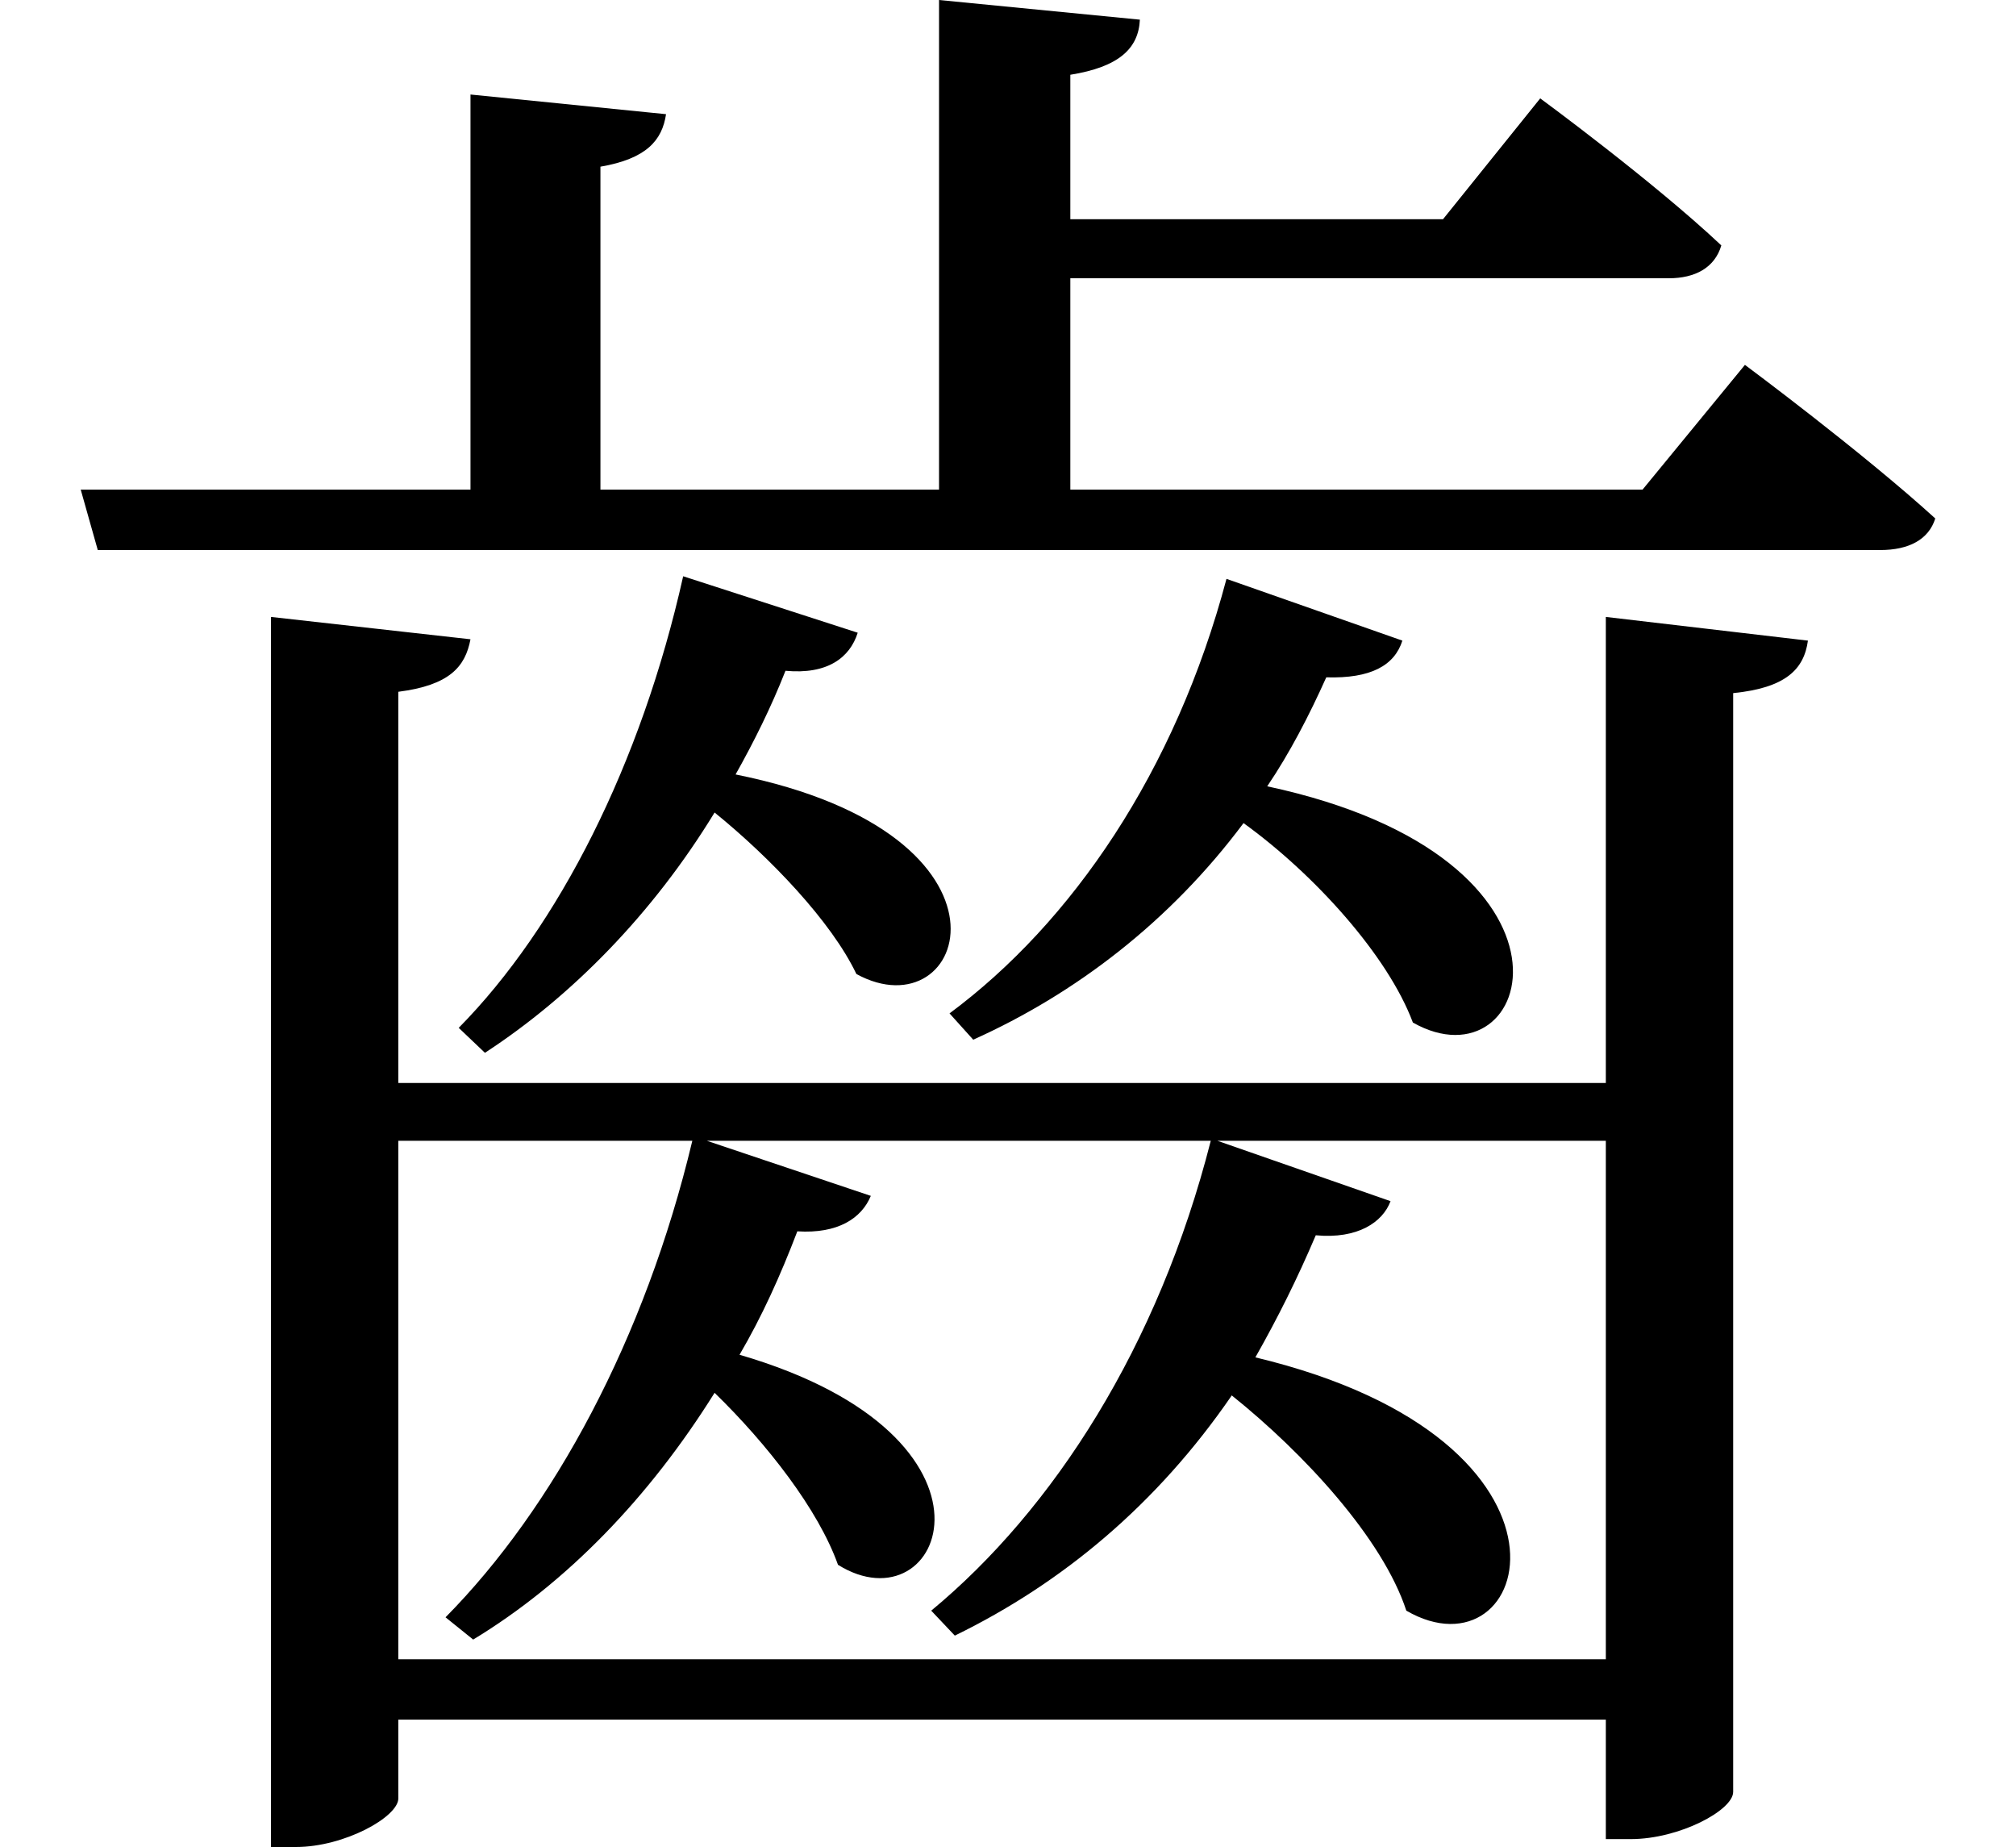 <svg height="21.984" viewBox="0 0 24 21.984" width="24" xmlns="http://www.w3.org/2000/svg">
<path d="M8.188,13.25 C7.688,11.016 6.703,9.078 5.516,7.875 L5.828,7.578 C6.859,8.25 7.828,9.234 8.562,10.438 C9.219,9.906 9.953,9.141 10.25,8.516 C11.562,7.797 12.391,10.172 8.812,10.891 C9.031,11.281 9.234,11.688 9.406,12.125 C9.906,12.078 10.172,12.281 10.266,12.578 Z M14.656,13.219 C14.047,10.922 12.812,9.125 11.359,8.047 L11.641,7.734 C12.859,8.281 13.984,9.141 14.859,10.312 C15.703,9.703 16.578,8.734 16.875,7.938 C18.312,7.125 19.156,9.891 15.141,10.75 C15.406,11.141 15.641,11.594 15.844,12.047 C16.375,12.031 16.656,12.188 16.75,12.484 Z M8.562,3.531 C9.188,2.922 9.797,2.141 10.031,1.484 C11.281,0.703 12.234,3 8.859,3.984 C9.125,4.438 9.344,4.922 9.547,5.453 C10.031,5.422 10.312,5.609 10.422,5.875 L8.469,6.531 L14.469,6.531 C13.844,4.078 12.594,2.141 11.141,0.938 L11.422,0.641 C12.703,1.266 13.828,2.203 14.719,3.5 C15.578,2.812 16.516,1.797 16.797,0.938 C18.281,0.078 19.172,2.953 15,3.953 C15.266,4.422 15.5,4.891 15.719,5.406 C16.219,5.359 16.516,5.562 16.609,5.812 L14.547,6.531 L19.172,6.531 L19.172,0.359 L4.797,0.359 L4.797,6.531 L8.297,6.531 C7.734,4.172 6.641,2.156 5.359,0.859 L5.688,0.594 C6.797,1.266 7.781,2.281 8.562,3.531 Z M5.656,18.984 L5.656,14.281 L1.016,14.281 L1.219,13.562 L22.438,13.562 C22.781,13.562 23.016,13.688 23.094,13.938 C22.219,14.734 20.828,15.766 20.828,15.766 L19.609,14.281 L12.797,14.281 L12.797,16.797 L19.922,16.797 C20.234,16.797 20.469,16.922 20.547,17.188 C19.734,17.953 18.391,18.938 18.391,18.938 L17.234,17.5 L12.797,17.5 L12.797,19.219 C13.375,19.312 13.609,19.531 13.625,19.875 L11.234,20.109 L11.234,14.281 L7.203,14.281 L7.203,18.125 C7.75,18.219 7.938,18.438 7.984,18.75 Z M19.172,12.766 L19.172,7.219 L4.797,7.219 L4.797,11.875 C5.406,11.953 5.594,12.172 5.656,12.5 L3.281,12.766 L3.281,-1.875 L3.578,-1.875 C4.156,-1.875 4.797,-1.516 4.797,-1.297 L4.797,-0.359 L19.172,-0.359 L19.172,-1.781 L19.469,-1.781 C20.047,-1.781 20.688,-1.438 20.688,-1.219 L20.688,11.859 C21.312,11.922 21.531,12.141 21.578,12.484 Z" transform="translate(-0.055, 20.109) scale(1, -1)"/>
</svg>